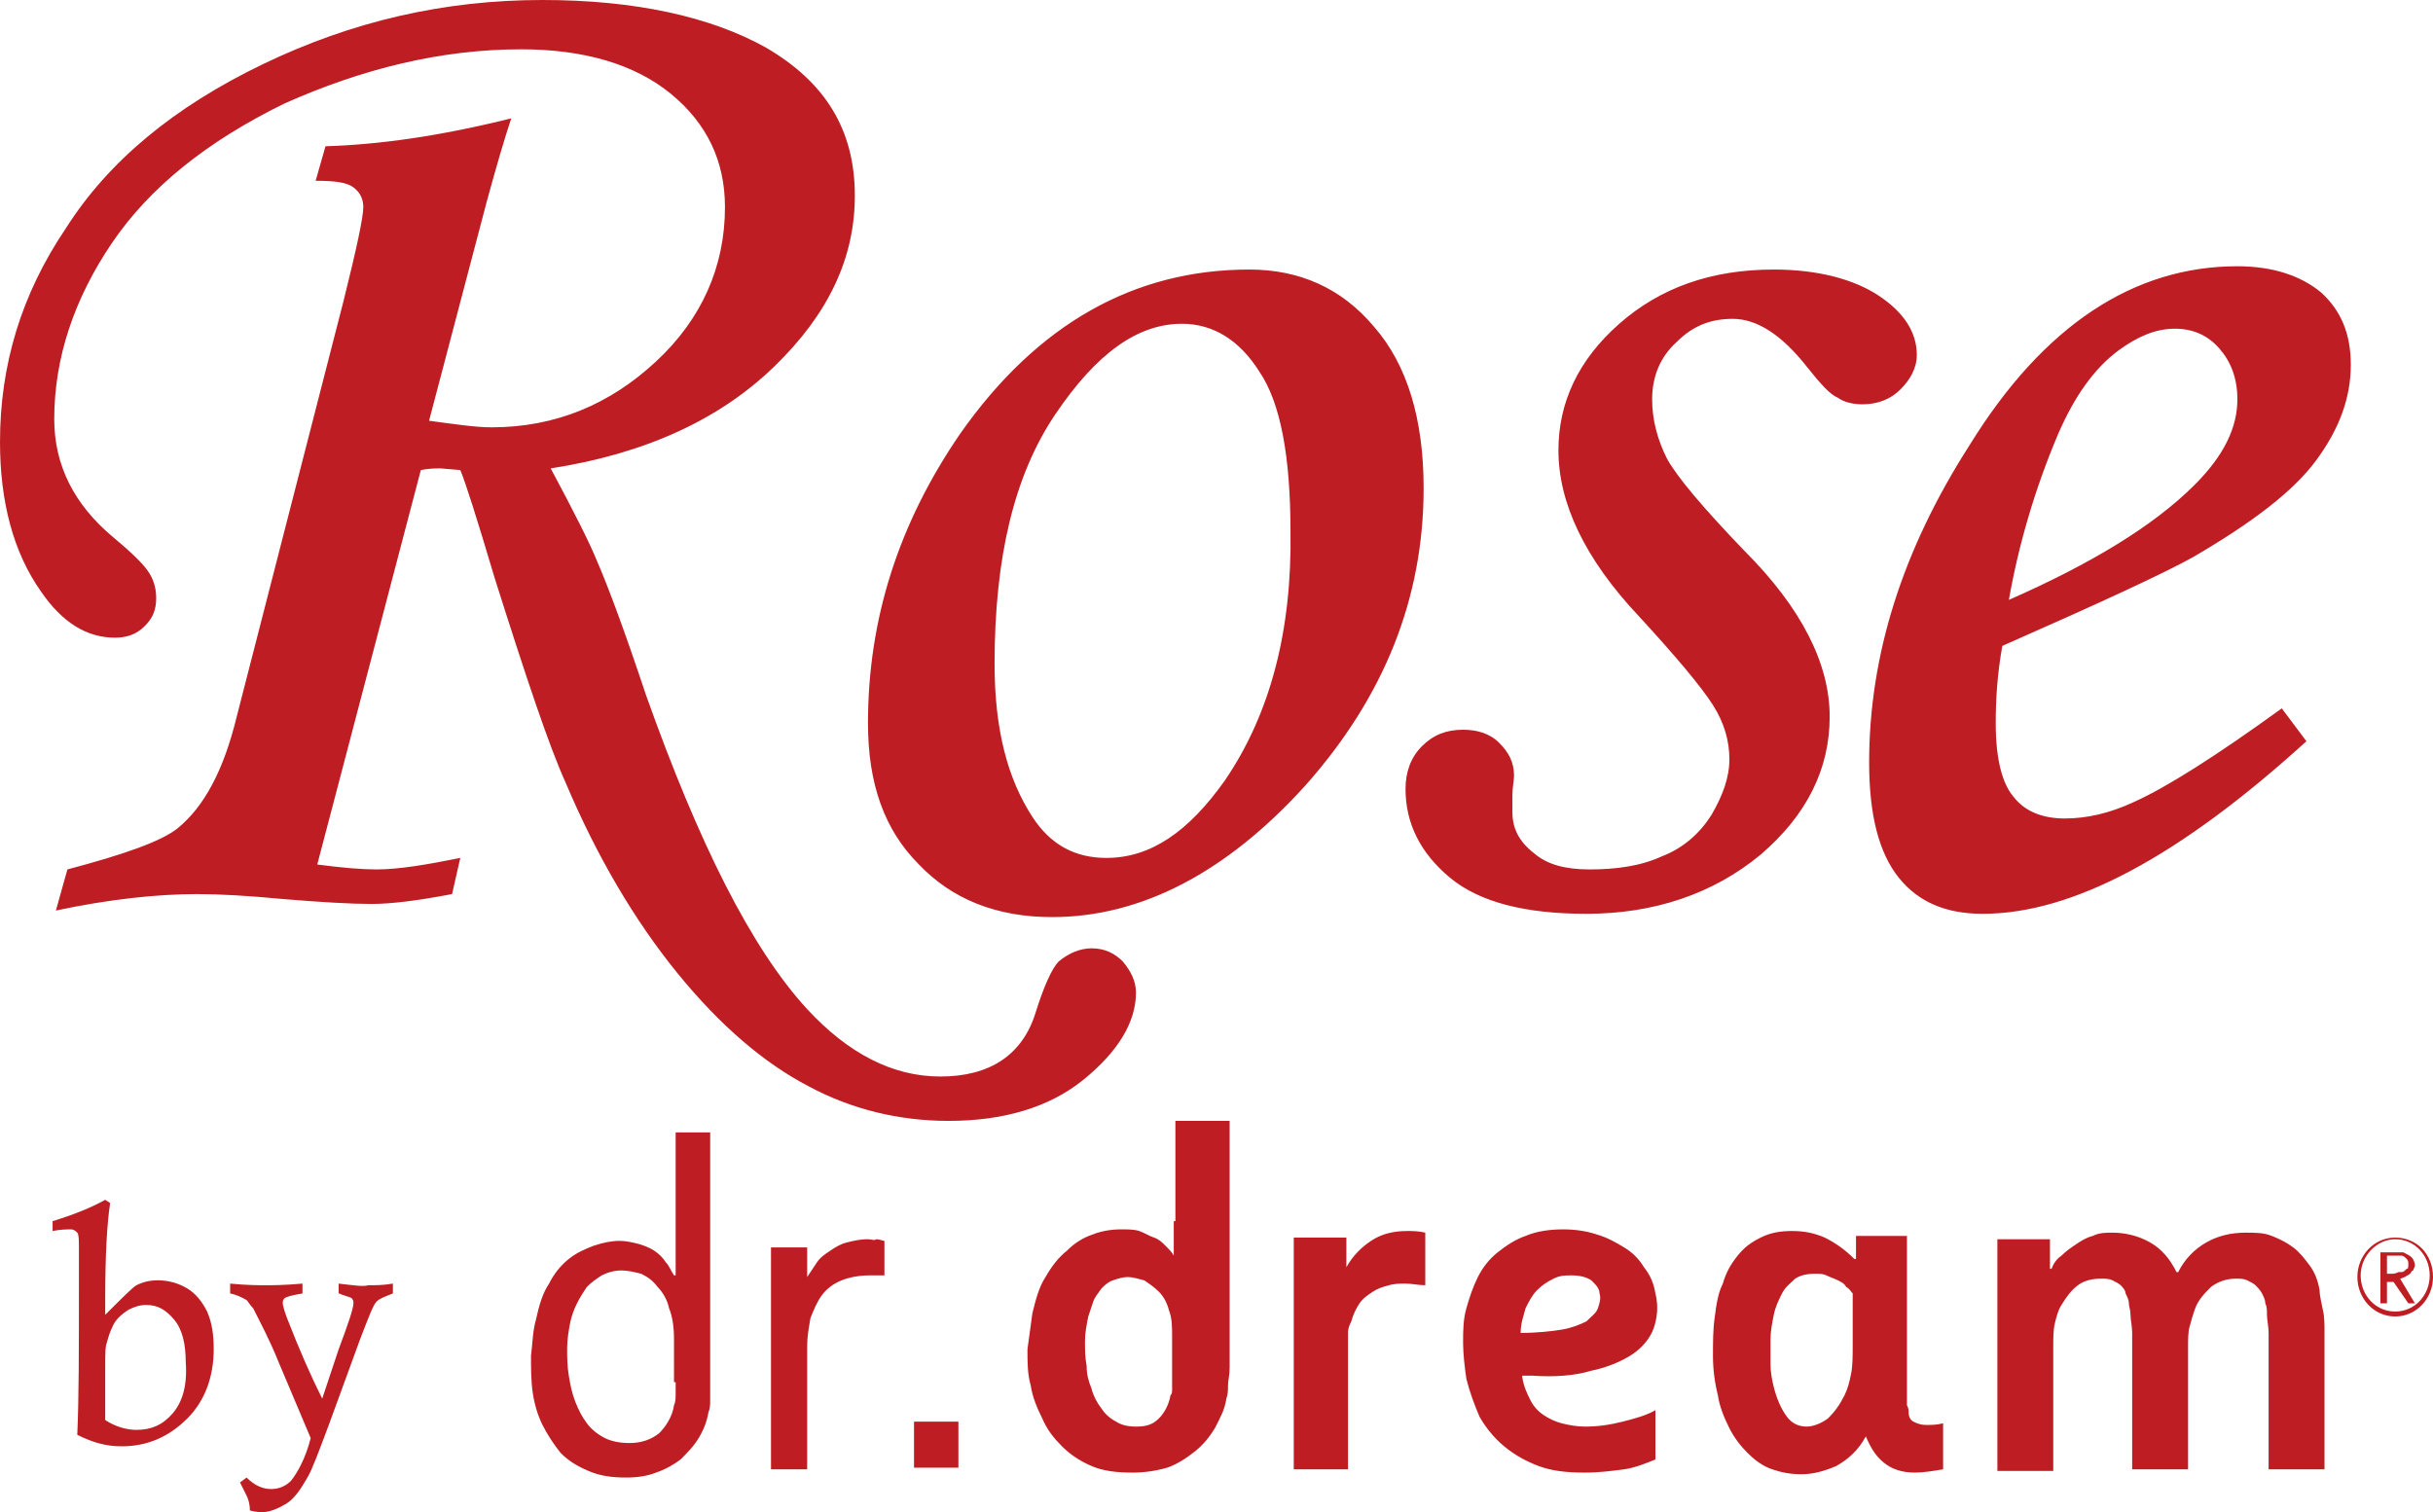 <?xml version="1.0" encoding="utf-8"?>
<!-- Generator: Adobe Illustrator 18.0.0, SVG Export Plug-In . SVG Version: 6.00 Build 0)  -->
<!DOCTYPE svg PUBLIC "-//W3C//DTD SVG 1.1//EN" "http://www.w3.org/Graphics/SVG/1.1/DTD/svg11.dtd">
<svg version="1.1" id="Layer_1" xmlns="http://www.w3.org/2000/svg" xmlns:xlink="http://www.w3.org/1999/xlink" x="0px" y="0px"
	 viewBox="0 0 148 92" enable-background="new 0 0 148 92" xml:space="preserve">
<g>
	<g>
		<path fill="#BE1E23" d="M57.7,68.2c3.3,0,6.1-0.8,8.2-2.5c2.1-1.7,3.2-3.5,3.2-5.3c0-0.7-0.3-1.3-0.8-1.9
			c-0.5-0.5-1.1-0.8-1.9-0.8c-0.7,0-1.4,0.3-2,0.8C64,58.9,63.5,60,63,61.6c-0.8,2.6-2.8,3.9-5.8,3.9c-2.9,0-5.6-1.4-8.1-4.1
			c-3.4-3.7-6.6-10.1-9.8-19.1c-1.3-3.9-2.3-6.6-3-8.2c-0.4-1-1.3-2.8-2.8-5.6c5.8-0.9,10.3-3,13.6-6.2c3.3-3.2,4.9-6.6,4.9-10.4
			c0-4-1.8-6.9-5.4-9C43.2,1,38.6,0,33,0c-6,0-11.6,1.3-17,3.9c-5.4,2.6-9.4,5.9-12,10c-2.7,4-4,8.3-4,13c0,3.6,0.8,6.7,2.5,9.1
			c1.3,1.9,2.8,2.8,4.5,2.8c0.7,0,1.3-0.2,1.8-0.7c0.5-0.5,0.7-1,0.7-1.7c0-0.5-0.1-1-0.4-1.5c-0.3-0.5-1-1.2-2.2-2.2
			c-2.4-2-3.6-4.4-3.6-7.2c0-3.7,1.2-7.3,3.5-10.7c2.3-3.4,5.8-6.2,10.5-8.5C22,4.2,26.8,3,31.7,3c3.8,0,6.9,0.9,9.1,2.7
			c2.2,1.8,3.3,4.1,3.3,6.9c0,3.6-1.4,6.8-4.2,9.4c-2.8,2.6-6.1,4-10,4c-1,0-2.3-0.2-3.8-0.4l3.5-13.3c0.6-2.2,1.1-3.9,1.5-5.1
			c-4.4,1.1-8.1,1.6-11.3,1.7L19.2,11c1.2,0,1.9,0.1,2.3,0.4c0.4,0.3,0.6,0.7,0.6,1.2c0,0.6-0.4,2.5-1.2,5.7l-6.5,25.3
			c-0.8,3.3-2,5.5-3.6,6.8c-1,0.8-3.3,1.6-6.7,2.5l-0.7,2.5c3.3-0.7,6.2-1,8.6-1c1.4,0,3.1,0.1,5.2,0.3c2.4,0.2,4.2,0.3,5.4,0.3
			c1.2,0,2.8-0.2,4.9-0.6l0.5-2.2c-2,0.4-3.7,0.7-5.1,0.7c-0.9,0-2.1-0.1-3.6-0.3l6.3-24c0.5-0.1,0.9-0.1,1.2-0.1l1.2,0.1
			c0.3,0.7,1,2.9,2.1,6.6c1.9,6,3.3,10.2,4.3,12.4c1.9,4.5,4.2,8.4,6.8,11.6c2.6,3.2,5.3,5.5,8,6.9C51.8,67.5,54.7,68.2,57.7,68.2z
			 M86.6,29.7c0-4.2-1-7.5-3-9.8c-2-2.4-4.6-3.5-7.6-3.5c-7,0-12.9,3.3-17.6,10c-3.7,5.4-5.6,11.2-5.6,17.6c0,3.7,1,6.5,3.1,8.6
			c2,2.1,4.7,3.2,8.1,3.2c5.4,0,10.6-2.7,15.4-8C84.2,42.4,86.6,36.4,86.6,29.7z M74.5,47.5c-2.2,3.1-4.5,4.7-7.2,4.7
			c-1.9,0-3.4-0.8-4.5-2.5c-1.5-2.3-2.3-5.3-2.3-9.3c0-6.5,1.2-11.5,3.7-15.2c2.5-3.7,5-5.5,7.7-5.5c1.9,0,3.5,1,4.7,2.9
			c1.3,1.9,1.9,5.2,1.9,9.7C78.6,38.3,77.3,43.4,74.5,47.5z M107.1,52c2.8-2.4,4.2-5.2,4.2-8.4c0-3.2-1.7-6.6-5.2-10.1
			c-2.5-2.6-4.1-4.5-4.7-5.6c-0.6-1.2-0.9-2.4-0.9-3.6c0-1.4,0.5-2.6,1.5-3.5c1-1,2.1-1.4,3.4-1.4c1.5,0,3,1,4.5,2.9
			c0.8,1,1.4,1.7,1.9,1.9c0.4,0.3,1,0.4,1.5,0.4c0.9,0,1.7-0.3,2.3-0.9c0.6-0.6,1-1.3,1-2.1c0-1.4-0.8-2.6-2.3-3.6
			c-1.5-1-3.7-1.6-6.4-1.6c-3.8,0-6.9,1.1-9.4,3.3c-2.5,2.2-3.7,4.8-3.7,7.7c0,3.2,1.6,6.6,4.9,10.1c2.3,2.5,3.8,4.3,4.5,5.4
			c0.7,1.1,1,2.2,1,3.3c0,1.1-0.4,2.2-1.1,3.4c-0.7,1.1-1.7,2-3,2.5c-1.3,0.6-2.8,0.8-4.4,0.8c-1.5,0-2.6-0.3-3.4-1
			c-0.9-0.7-1.3-1.5-1.3-2.5c0-0.3,0-0.6,0-1c0-0.5,0.1-0.9,0.1-1.2c0-0.8-0.3-1.4-0.9-2c-0.6-0.6-1.4-0.8-2.2-0.8
			c-1,0-1.8,0.3-2.5,1c-0.7,0.7-1,1.6-1,2.6c0,2.1,0.9,3.9,2.7,5.4c1.8,1.5,4.6,2.2,8.3,2.2C100.6,55.6,104.2,54.4,107.1,52z
			 M136.1,16.2c-6.3,0-11.8,3.6-16.3,10.9c-4.1,6.4-6.1,12.8-6.1,19.3c0,3.2,0.6,5.5,1.8,7c1.2,1.5,2.9,2.2,5.1,2.2
			c5.5,0,12-3.5,19.7-10.5l-1.5-2c-4,2.9-7,4.8-9,5.7c-1.5,0.7-2.9,1-4.2,1c-1.3,0-2.4-0.4-3.1-1.3c-0.7-0.8-1.1-2.3-1.1-4.5
			c0-1.5,0.1-3,0.4-4.7c5.9-2.6,9.8-4.4,11.6-5.4c3.6-2.1,6.1-4,7.5-5.9c1.4-1.9,2.1-3.8,2.1-5.8c0-1.9-0.6-3.3-1.8-4.4
			C140,16.8,138.3,16.2,136.1,16.2z M133.5,29.5c-2.5,2.5-6.3,4.8-11.3,7c0.6-3.4,1.6-6.8,3-10.1c1-2.3,2.2-4,3.7-5.1
			c1.1-0.8,2.2-1.3,3.4-1.3c1.1,0,2,0.4,2.7,1.2c0.7,0.8,1.1,1.8,1.1,3.1C136.1,26,135.3,27.7,133.5,29.5z M11.4,78.4
			c-0.5-0.3-1.1-0.5-1.8-0.5c-0.5,0-0.9,0.1-1.3,0.3C8.1,78.3,7.4,79,6.4,80v-0.9c0-2.6,0.1-4.6,0.3-5.9L6.4,73
			c-0.9,0.5-1.9,0.9-3.2,1.3v0.6c0.5-0.1,0.9-0.1,1.1-0.1c0.2,0,0.3,0.1,0.4,0.2c0.1,0.1,0.1,0.5,0.1,0.9v0.5l0,2
			c0,3.7,0,6.7-0.1,8.9c1,0.5,1.8,0.7,2.7,0.7c1.6,0,2.9-0.6,4-1.7c1.1-1.1,1.6-2.6,1.6-4.2c0-0.9-0.1-1.6-0.4-2.3
			C12.3,79.2,11.9,78.7,11.4,78.4z M10.5,86c-0.6,0.7-1.3,1-2.2,1c-0.6,0-1.3-0.2-1.9-0.6v-3.1c0-0.9,0-1.4,0.1-1.6
			c0.1-0.4,0.2-0.7,0.4-1.1c0.2-0.4,0.6-0.7,0.9-0.9c0.4-0.2,0.7-0.3,1.1-0.3c0.7,0,1.2,0.3,1.7,0.9c0.5,0.6,0.7,1.5,0.7,2.6
			C11.4,84.3,11.1,85.3,10.5,86z M20.6,78.1v0.6c0.1,0,0.2,0.1,0.3,0.1c0.2,0.1,0.4,0.1,0.5,0.2c0.1,0.1,0.1,0.2,0.1,0.3
			c0,0.3-0.3,1.2-0.9,2.8l-1,3c-0.7-1.4-1.4-3-2.1-4.8c-0.2-0.5-0.3-0.9-0.3-1c0-0.1,0-0.2,0.1-0.3c0.1-0.1,0.5-0.2,1.1-0.3v-0.6
			c-1.1,0.1-1.9,0.1-2.2,0.1c-0.4,0-1.2,0-2.2-0.1v0.6c0.5,0.1,0.8,0.3,1,0.4c0.1,0.1,0.2,0.3,0.4,0.5c0.4,0.8,1,1.9,1.6,3.4
			l1.9,4.5c-0.3,1.2-0.8,2.1-1.2,2.6c-0.3,0.3-0.7,0.5-1.2,0.5c-0.5,0-1-0.2-1.5-0.7l-0.4,0.3c0.2,0.4,0.3,0.6,0.4,0.8
			c0.1,0.2,0.2,0.5,0.2,0.9C15.5,92,15.8,92,16,92c0.4,0,0.9-0.2,1.4-0.5c0.5-0.3,0.9-0.9,1.3-1.6c0.3-0.5,0.7-1.6,1.3-3.2l1.9-5.2
			c0.5-1.3,0.8-2.1,1-2.3c0.2-0.2,0.5-0.3,1-0.5v-0.6c-0.6,0.1-1,0.1-1.5,0.1C22.1,78.3,21.5,78.2,20.6,78.1z M41.1,68.7l0,8.9H41
			c-0.2-0.3-0.3-0.6-0.5-0.8c-0.2-0.3-0.4-0.5-0.7-0.7c-0.3-0.2-0.6-0.3-0.9-0.4c-0.4-0.1-0.8-0.2-1.2-0.2c-0.5,0-1,0.1-1.6,0.3
			c-0.5,0.2-1,0.4-1.5,0.8c-0.5,0.4-0.9,0.9-1.2,1.5c-0.4,0.6-0.6,1.3-0.8,2.2c-0.2,0.7-0.2,1.4-0.3,2.2c0,0.7,0,1.5,0.1,2.2
			c0.1,0.7,0.3,1.4,0.6,2c0.3,0.6,0.7,1.2,1.1,1.7c0.5,0.5,1,0.8,1.7,1.1c0.7,0.3,1.4,0.4,2.3,0.4c0.7,0,1.3-0.1,1.8-0.3
			c0.6-0.2,1.1-0.5,1.5-0.8c0.4-0.4,0.8-0.8,1.1-1.3c0.3-0.5,0.5-1,0.6-1.6c0.1-0.2,0.1-0.5,0.1-0.7c0-0.2,0-0.5,0-0.8l0-15.5H41.1z
			 M41.1,84.1c0,0.2,0,0.5,0,0.7c0,0.2,0,0.5-0.1,0.7c-0.1,0.7-0.5,1.3-0.9,1.7c-0.5,0.4-1.1,0.6-1.8,0.6c-0.6,0-1.1-0.1-1.5-0.3
			c-0.4-0.2-0.8-0.5-1.1-0.9c-0.3-0.4-0.5-0.8-0.7-1.3c-0.2-0.5-0.3-1-0.4-1.6c-0.1-0.6-0.1-1.1-0.1-1.7c0-0.5,0.1-1.1,0.2-1.6
			c0.1-0.4,0.2-0.7,0.4-1.1c0.2-0.4,0.4-0.7,0.6-1c0.3-0.3,0.6-0.5,0.9-0.7c0.4-0.2,0.8-0.3,1.2-0.3c0.4,0,0.8,0.1,1.2,0.2
			c0.4,0.2,0.7,0.4,1,0.8c0.3,0.3,0.6,0.8,0.7,1.3c0.2,0.5,0.3,1.1,0.3,1.9V84.1z M52.8,75.4c-0.5,0-0.9,0.1-1.3,0.2
			c-0.4,0.1-0.7,0.3-1,0.5c-0.3,0.2-0.6,0.4-0.8,0.7c-0.2,0.3-0.4,0.6-0.6,0.9h0v-1.8h-2.2v13.5h2.2v-7.5c0-0.6,0.1-1.1,0.2-1.7
			c0.2-0.5,0.4-1,0.7-1.4c0.3-0.4,0.7-0.7,1.2-0.9c0.5-0.2,1.1-0.3,1.7-0.3c0.3,0,0.6,0,0.9,0v-2.1c-0.1,0-0.3-0.1-0.5-0.1
			C53.2,75.5,53,75.4,52.8,75.4z M55.6,89.3h2.7v-2.8h-2.7L55.6,89.3z M71.4,74.3c0,0.8,0,1.5,0,2.1c-0.1-0.2-0.3-0.4-0.5-0.6
			c-0.2-0.2-0.4-0.4-0.7-0.5c-0.3-0.1-0.6-0.3-0.9-0.4c-0.3-0.1-0.7-0.1-1.1-0.1c-0.6,0-1.2,0.1-1.7,0.3c-0.6,0.2-1.1,0.5-1.6,1
			c-0.5,0.4-0.9,0.9-1.3,1.6c-0.4,0.6-0.6,1.4-0.8,2.2c-0.1,0.7-0.2,1.5-0.3,2.2c0,0.8,0,1.5,0.2,2.2c0.1,0.7,0.4,1.4,0.7,2
			c0.3,0.7,0.7,1.2,1.2,1.7c0.5,0.5,1.1,0.9,1.8,1.2c0.7,0.3,1.5,0.4,2.5,0.4c0.7,0,1.4-0.1,2.1-0.3c0.6-0.2,1.2-0.6,1.7-1
			c0.5-0.4,0.9-0.9,1.2-1.4c0.3-0.6,0.6-1.1,0.7-1.8c0.1-0.3,0.1-0.5,0.1-0.8c0-0.3,0.1-0.6,0.1-1.1V68.2h-3.3V74.3z M71.3,83.8
			c0,0.3,0,0.5,0,0.7c0,0.2,0,0.3-0.1,0.4c-0.1,0.6-0.4,1.1-0.7,1.4c-0.4,0.4-0.8,0.5-1.4,0.5c-0.5,0-0.9-0.1-1.2-0.3
			c-0.4-0.2-0.7-0.5-0.9-0.8c-0.3-0.4-0.5-0.8-0.6-1.2c-0.2-0.5-0.3-0.9-0.3-1.4c-0.1-0.5-0.1-1-0.1-1.5c0-0.5,0.1-1,0.2-1.5
			c0.1-0.3,0.2-0.6,0.3-0.9c0.1-0.3,0.3-0.5,0.5-0.8c0.2-0.2,0.4-0.4,0.7-0.5c0.3-0.1,0.6-0.2,0.9-0.2c0.3,0,0.6,0.1,1,0.2
			c0.3,0.2,0.6,0.4,0.9,0.7c0.3,0.3,0.5,0.7,0.6,1.1c0.2,0.5,0.2,1,0.2,1.7L71.3,83.8z M85.6,74.9c-0.9,0-1.6,0.2-2.2,0.6
			c-0.6,0.4-1.1,0.9-1.5,1.6v-1.8h-3.2v14.1H82v-7.1c0-0.5,0-0.9,0-1.2c0-0.3,0.1-0.5,0.2-0.7c0.1-0.4,0.3-0.8,0.5-1.1
			c0.2-0.3,0.5-0.5,0.8-0.7c0.3-0.2,0.6-0.3,1-0.4c0.3-0.1,0.7-0.1,1-0.1c0.4,0,0.8,0.1,1.2,0.1l0-3.2
			C86.3,74.9,85.9,74.9,85.6,74.9z M96.8,83.4c1-0.2,1.9-0.6,2.5-1c0.6-0.4,1.1-1,1.3-1.6c0.2-0.6,0.3-1.3,0.1-2.1
			c-0.1-0.6-0.3-1.1-0.7-1.6c-0.3-0.5-0.7-0.9-1.2-1.2c-0.5-0.3-1-0.6-1.7-0.8c-0.6-0.2-1.3-0.3-2-0.3c-0.8,0-1.6,0.1-2.3,0.4
			c-0.6,0.2-1.2,0.6-1.7,1c-0.5,0.4-0.9,0.9-1.2,1.5c-0.3,0.6-0.5,1.2-0.7,1.9c-0.2,0.7-0.2,1.4-0.2,2.1c0,0.7,0.1,1.5,0.2,2.2
			c0.2,0.8,0.5,1.6,0.8,2.3c0.4,0.7,0.9,1.3,1.5,1.8c0.6,0.5,1.3,0.9,2.1,1.2c0.8,0.3,1.7,0.4,2.8,0.4c0.9,0,1.6-0.1,2.4-0.2
			c0.7-0.1,1.4-0.4,1.9-0.6l0-3c-0.5,0.3-1.2,0.5-2,0.7c-0.8,0.2-1.5,0.3-2.3,0.3c-0.5,0-1-0.1-1.4-0.2c-0.4-0.1-0.8-0.3-1.1-0.5
			c-0.3-0.2-0.6-0.5-0.8-0.9c-0.2-0.4-0.4-0.8-0.5-1.4l0-0.1c0.2,0,0.5,0,0.6,0C94.6,83.8,95.8,83.7,96.8,83.4z M92.5,81.1
			c0-0.6,0.2-1.1,0.3-1.5c0.2-0.4,0.4-0.8,0.7-1.1c0.3-0.3,0.6-0.5,1-0.7c0.4-0.2,0.7-0.2,1.1-0.2c0.5,0,0.9,0.1,1.2,0.3
			c0.3,0.3,0.5,0.5,0.5,0.8c0.1,0.3,0,0.6-0.1,0.9c-0.1,0.3-0.4,0.5-0.7,0.8c-0.4,0.2-0.9,0.4-1.5,0.5C94.4,81,93.5,81.1,92.5,81.1z
			 M116.4,86.5c-0.2-0.1-0.3-0.3-0.3-0.6c0-0.1,0-0.2-0.1-0.4c0-0.1,0-0.3,0-0.5v-9.8h-3.1v1.4h-0.1c-0.6-0.6-1.2-1-1.8-1.3
			c-0.7-0.3-1.3-0.4-2-0.4c-0.7,0-1.3,0.1-1.9,0.4c-0.6,0.3-1,0.6-1.4,1.1c-0.4,0.5-0.7,1-0.9,1.7c-0.3,0.6-0.4,1.3-0.5,2.1
			c-0.1,0.7-0.1,1.5-0.1,2.3c0,0.8,0.1,1.6,0.3,2.4c0.1,0.7,0.4,1.4,0.7,2c0.3,0.6,0.7,1.1,1.1,1.5c0.4,0.4,0.9,0.8,1.5,1
			c0.6,0.2,1.1,0.3,1.8,0.3c0.7,0,1.4-0.2,2.1-0.5c0.7-0.4,1.3-0.9,1.8-1.8h0c0.3,0.7,0.6,1.2,1.1,1.6c0.5,0.4,1.1,0.6,1.9,0.6
			c0.5,0,1.1-0.1,1.7-0.2l0-2.8c-0.4,0.1-0.7,0.1-1,0.1C116.8,86.7,116.6,86.6,116.4,86.5z M112.7,81.9c0,0.6,0,1.2-0.1,1.7
			c-0.1,0.5-0.2,0.9-0.4,1.3c-0.3,0.6-0.6,1-1,1.4c-0.4,0.3-0.9,0.5-1.3,0.5c-0.5,0-0.9-0.2-1.2-0.6c-0.3-0.4-0.6-1-0.8-1.8
			c-0.1-0.4-0.2-0.9-0.2-1.4c0-0.5,0-1,0-1.5c0-0.5,0.1-1,0.2-1.5c0.1-0.5,0.3-0.9,0.5-1.3c0.2-0.4,0.5-0.6,0.8-0.9
			c0.3-0.2,0.7-0.3,1.2-0.3c0.3,0,0.5,0,0.7,0.1c0.2,0.1,0.5,0.2,0.7,0.3c0.2,0.1,0.4,0.2,0.5,0.4c0.2,0.1,0.3,0.3,0.4,0.4V81.9z
			 M141.1,78.5c-0.1-0.6-0.3-1.1-0.6-1.5c-0.3-0.4-0.6-0.8-1-1.1c-0.4-0.3-0.8-0.5-1.3-0.7c-0.5-0.2-1-0.2-1.6-0.2
			c-0.9,0-1.7,0.2-2.4,0.6c-0.7,0.4-1.3,1-1.7,1.8h-0.1c-0.4-0.8-0.9-1.4-1.6-1.8c-0.7-0.4-1.5-0.6-2.3-0.6c-0.4,0-0.8,0-1.2,0.2
			c-0.4,0.1-0.7,0.3-1,0.5c-0.3,0.2-0.6,0.4-0.9,0.7c-0.3,0.2-0.5,0.5-0.6,0.8h-0.1v-1.8h-3.2v14.1h3.4v-7.5c0-0.6,0-1.1,0.1-1.5
			c0.1-0.4,0.2-0.8,0.4-1.1c0.3-0.5,0.6-0.9,1-1.2c0.4-0.3,0.9-0.4,1.4-0.4c0.3,0,0.5,0,0.7,0.1c0.2,0.1,0.4,0.2,0.5,0.3
			c0.1,0.1,0.3,0.3,0.3,0.5c0.1,0.2,0.2,0.4,0.2,0.6c0,0.2,0.1,0.4,0.1,0.7c0,0.3,0.1,0.7,0.1,1.1v8.3h3.4v-7.4c0-0.5,0-1,0.1-1.3
			c0.1-0.4,0.2-0.7,0.3-1c0.2-0.6,0.6-1,1-1.4c0.4-0.3,0.9-0.5,1.5-0.5c0.3,0,0.5,0,0.7,0.1c0.2,0.1,0.4,0.2,0.5,0.3
			c0.1,0.1,0.3,0.3,0.4,0.5c0.1,0.2,0.2,0.4,0.2,0.6c0.1,0.2,0.1,0.4,0.1,0.7c0,0.3,0.1,0.7,0.1,1.1v8.3h3.4V81c0-0.4,0-0.9-0.1-1.3
			C141.2,79.2,141.1,78.8,141.1,78.5z M146,77.8c0.1,0,0.2-0.1,0.3-0.1c0.1-0.1,0.2-0.1,0.3-0.2c0.1-0.1,0.1-0.2,0.2-0.2
			c0-0.1,0.1-0.2,0.1-0.3c0-0.2-0.1-0.4-0.2-0.5c-0.1-0.1-0.3-0.2-0.5-0.3c-0.1,0-0.2,0-0.3,0h-1.1v3.1h0.4v-1.3h0.4l0.9,1.3h0.4
			L146,77.8L146,77.8z M145.5,77.5h-0.3v-1.1h0.4c0.1,0,0.2,0,0.3,0c0.1,0,0.1,0,0.2,0c0.1,0,0.2,0.1,0.3,0.2
			c0.1,0.1,0.1,0.2,0.1,0.3c0,0.2,0,0.3-0.1,0.3c-0.1,0.1-0.2,0.2-0.3,0.2c-0.1,0-0.1,0-0.2,0C145.7,77.5,145.6,77.5,145.5,77.5z
			 M145.7,75.3c-1.3,0-2.3,1.1-2.3,2.4c0,1.3,1,2.4,2.3,2.4c1.3,0,2.3-1.1,2.3-2.4C148,76.3,147,75.3,145.7,75.3z M145.7,79.8
			c-1.2,0-2.1-1-2.1-2.2c0-1.2,1-2.2,2.1-2.2c1.2,0,2.1,1,2.1,2.2C147.8,78.8,146.9,79.8,145.7,79.8z"/>
	</g>
</g>
</svg>
